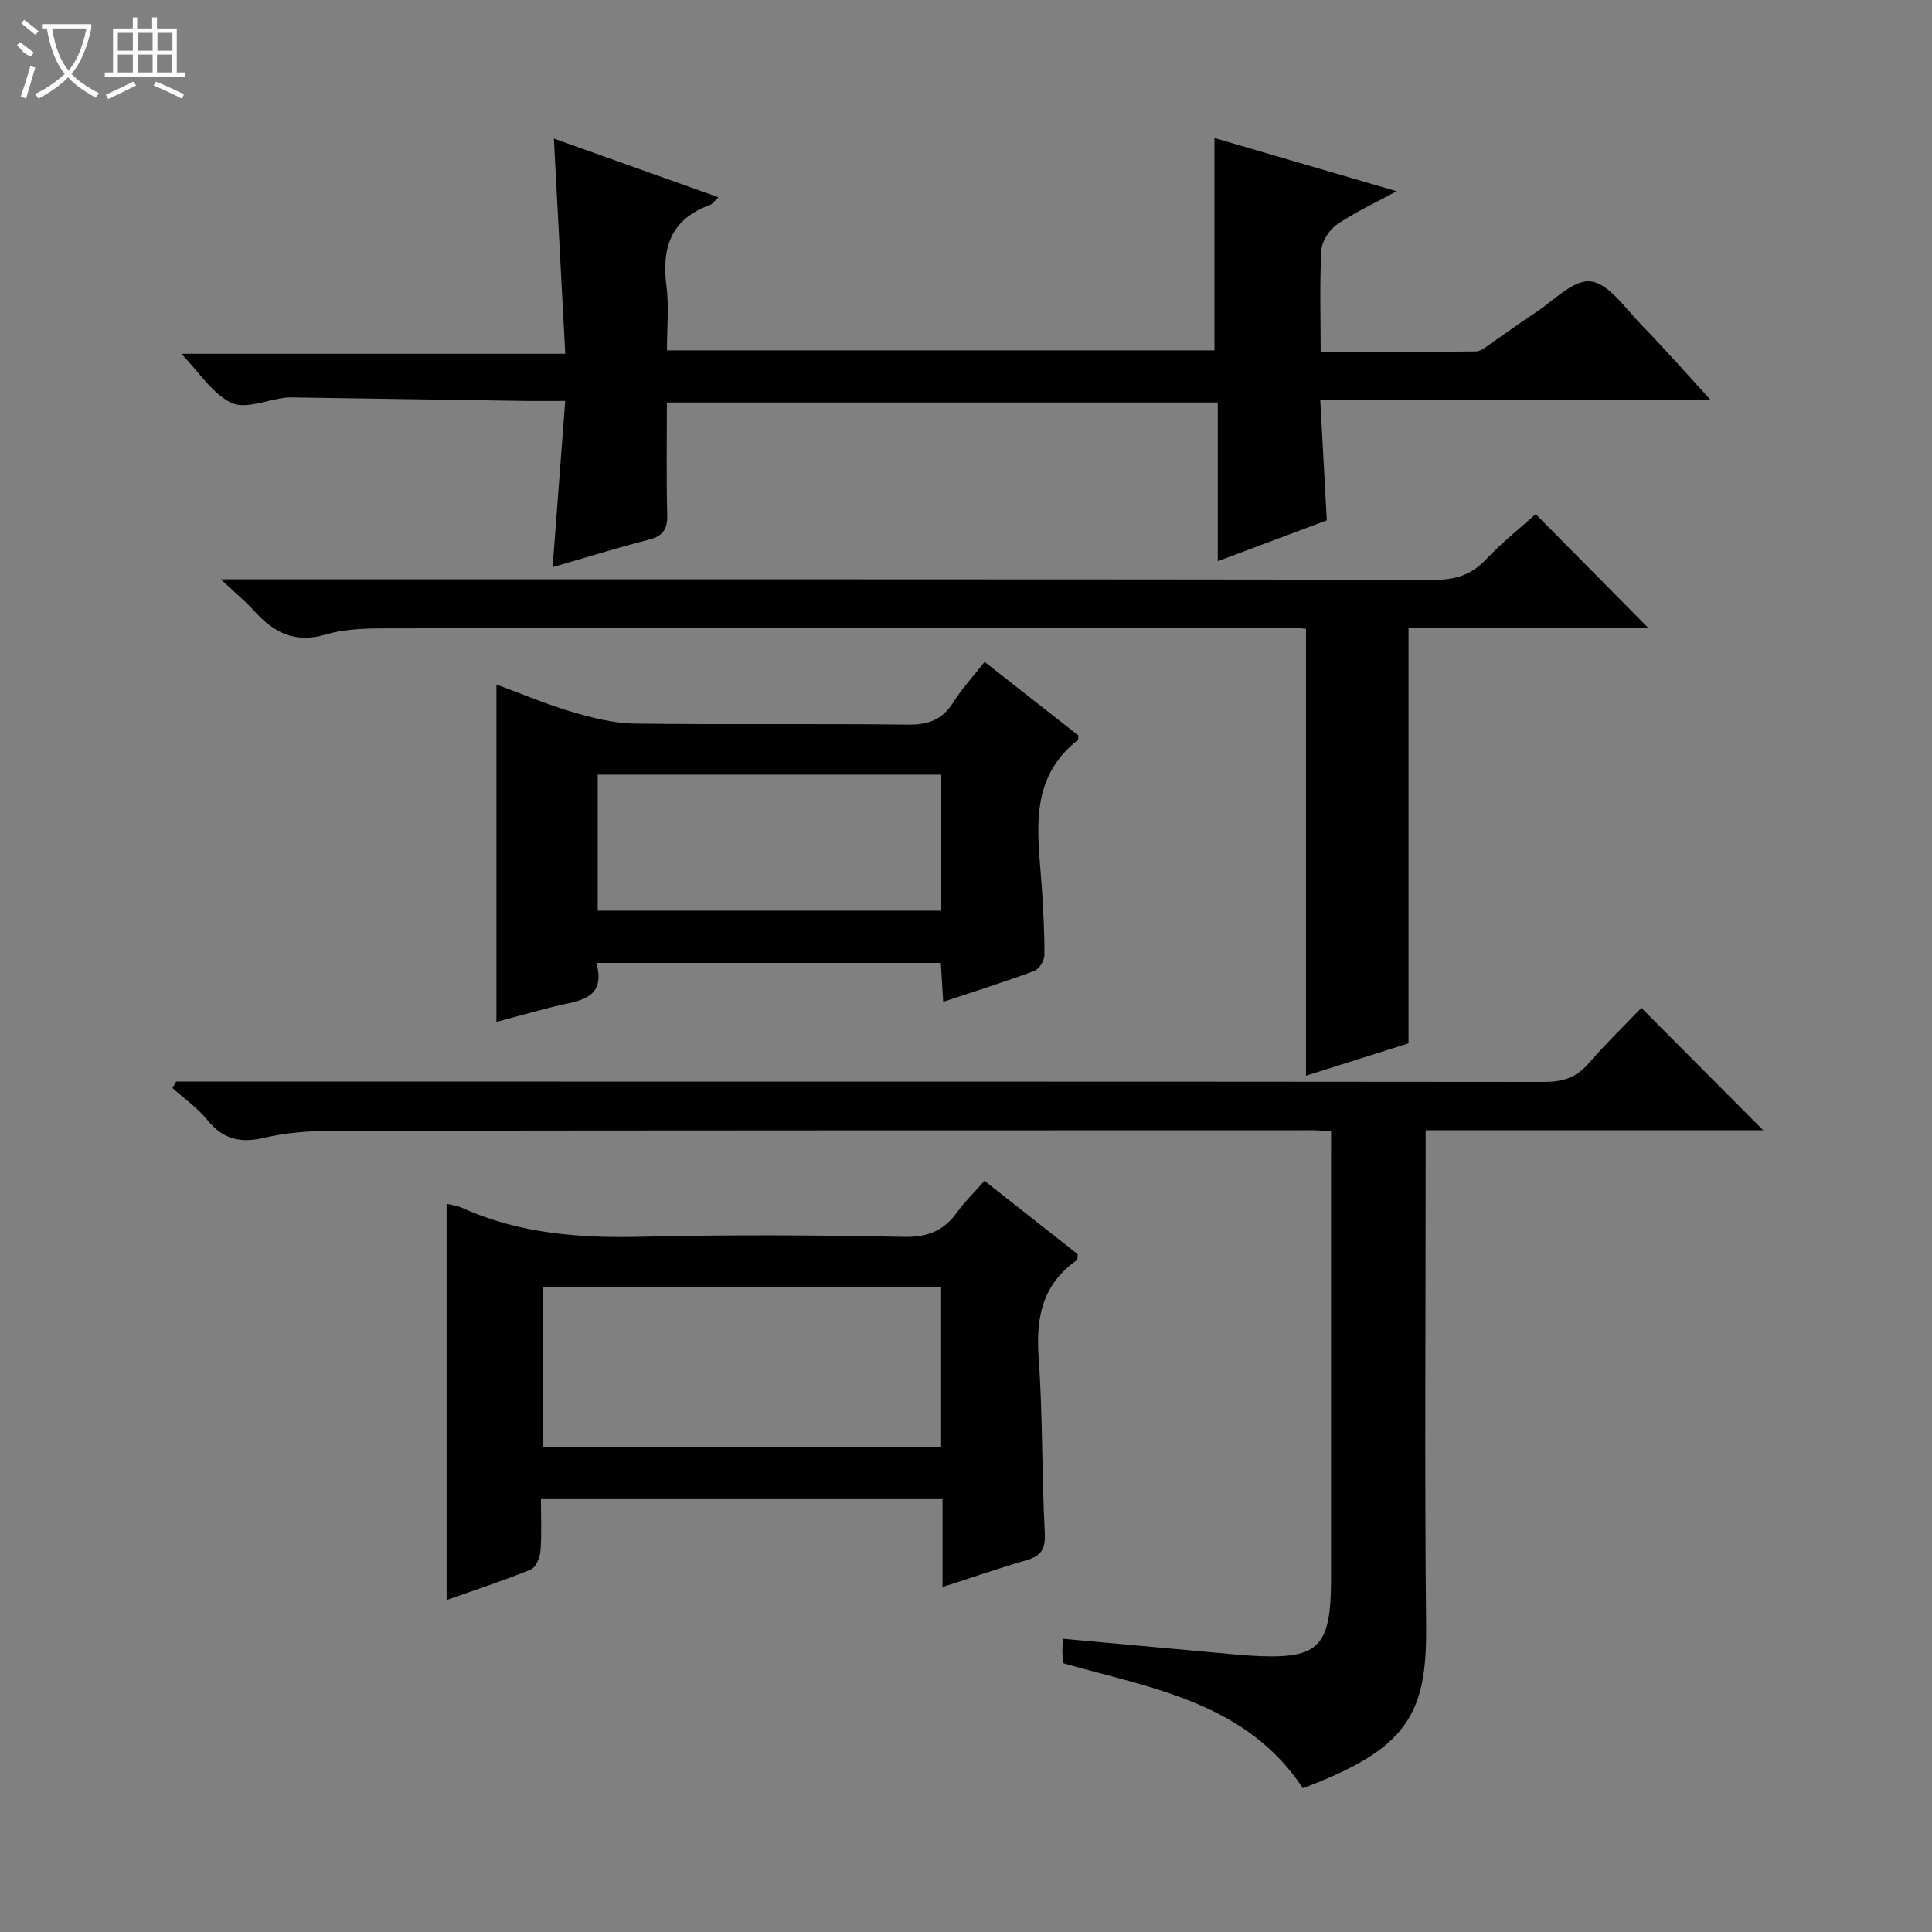 <svg enable-background="new 0 0 400 400" viewBox="0 0 400 400" xmlns="http://www.w3.org/2000/svg"><rect x="0" y="0" width="400" height="400" fill="#808080" stroke="none"/><g fill="#010102"><path d="m275.59 234.26c-1.64-.12-2.62-.25-3.61-.25-67.65.01-135.3.01-202.95.11-4.8.01-9.71.35-14.35 1.45-4.98 1.18-8.55.28-11.78-3.72-2.02-2.5-4.78-4.41-7.2-6.59.26-.44.51-.89.77-1.33h5.75c92.48 0 184.96-.02 277.44.07 3.77 0 6.63-.82 9.16-3.74 3.59-4.15 7.55-7.97 11.01-11.59 8.65 8.68 16.89 16.96 25.22 25.33-22.89 0-46.1 0-69.88 0v6.34c0 32.16-.23 64.32.09 96.48.19 18.31-4.11 25.36-25.51 33.41-11.69-17.69-31.11-20.65-49.55-25.85-.09-.81-.23-1.61-.25-2.42s.08-1.62.13-2.67c12.09 1.1 23.94 2.18 35.79 3.26.83.08 1.66.14 2.49.2 14.73.95 17.22-1.38 17.22-16.09 0-28.66 0-57.32 0-85.98.01-1.97.01-3.95.01-6.42z"/><path d="m138.07 83.33c0 7.89-.13 15.52.07 23.15.08 2.98-.78 4.47-3.78 5.24-6.57 1.68-13.05 3.71-19.95 5.7.87-11.52 1.72-22.63 2.61-34.41-3.65 0-6.42.04-9.19-.01-15.96-.24-31.91-.49-47.87-.73-.33-.01-.66.04-.99.08-3.75.47-8.22 2.43-11.08 1.05-3.93-1.9-6.64-6.32-10.34-10.15h79.48c-.8-15.14-1.57-29.61-2.36-44.56 11.11 3.96 22.27 7.94 34.07 12.15-.89.84-1.23 1.41-1.71 1.58-8.09 2.89-10.09 8.83-9.05 16.8.55 4.24.1 8.62.1 13.32h113.36c0-14.56 0-28.95 0-43.97 12.24 3.58 24.41 7.13 37.71 11.02-4.71 2.56-8.76 4.42-12.37 6.91-1.58 1.09-3.09 3.44-3.2 5.29-.38 6.78-.15 13.6-.15 21.06 11.01 0 21.59.06 32.16-.09 1.16-.02 2.34-1.16 3.43-1.9 2.89-1.96 5.69-4.06 8.62-5.95 3.86-2.49 8.04-7.04 11.66-6.65 3.74.4 7.13 5.48 10.36 8.81 5.05 5.2 9.84 10.64 14.55 15.79-26.13 0-53.04 0-80.86 0 .46 8.42.89 16.43 1.35 24.87-7.12 2.67-14.52 5.44-22.57 8.45 0-11.18 0-21.86 0-32.85-38.14 0-75.72 0-114.06 0z"/><path d="m270.39 130.17c-1.02-.06-1.84-.16-2.66-.16-61.96.01-123.92-.01-185.89.08-4.8.01-9.83-.07-14.35 1.27-6.47 1.91-10.79-.39-14.85-4.86-1.84-2.03-3.98-3.79-6.92-6.56h7.05c81.45 0 162.9-.03 244.35.09 4.33.01 7.56-1.06 10.55-4.22 3.29-3.5 7.1-6.51 10.28-9.37 7.84 7.92 15.6 15.76 23.25 23.5-15.99 0-32.82 0-49.58 0v86.07c-6.62 2.09-13.81 4.36-21.23 6.7 0-31.06 0-61.57 0-92.54z"/><path d="m203.82 244.47c6.71 5.28 13.09 10.3 19.31 15.2-.09.66-.01 1.13-.18 1.24-7.06 4.93-8.5 11.76-7.92 19.98.87 12.1.64 24.28 1.28 36.4.17 3.3-.63 4.8-3.71 5.7-5.7 1.67-11.33 3.61-17.46 5.59 0-6.29 0-12.06 0-18.2-27.74 0-55.12 0-83.15 0 0 3.52.18 7.14-.09 10.73-.11 1.36-.96 3.41-2 3.84-5.65 2.31-11.47 4.2-17.43 6.31 0-27.58 0-54.74 0-82.03 1.03.26 2.22.39 3.25.86 11.97 5.42 24.56 6.28 37.52 5.96 17.99-.44 35.99-.32 53.98.03 4.86.09 8.19-1.28 10.93-5.09 1.55-2.16 3.48-4.02 5.67-6.52zm-8.97 21.95c-27.46 0-54.92 0-82.51 0v33.15h82.51c0-11.15 0-21.94 0-33.15z"/><path d="m203.85 137.03c6.88 5.41 13.25 10.41 19.44 15.26-.08.61-.04.86-.14.93-10.5 8.26-8.17 19.62-7.45 30.61.3 4.65.57 9.3.53 13.95-.01 1.12-1.09 2.86-2.08 3.23-6.05 2.25-12.21 4.19-18.87 6.41-.17-2.88-.32-5.29-.49-8.06-23.54 0-47.1 0-71.32 0 2.12 7.73-3.86 7.8-8.79 9.04-4.01 1.01-8 2.13-11.9 3.18 0-23.29 0-46.4 0-69.86 5.05 1.86 10.23 4.06 15.6 5.65 4.22 1.25 8.66 2.38 13.02 2.44 18.82.26 37.65-.03 56.47.22 4.28.06 7.23-.98 9.51-4.65 1.76-2.79 4.04-5.24 6.47-8.35zm-8.97 23.35c-24.01 0-47.55 0-71.13 0v28.16h71.13c0-9.52 0-18.67 0-28.16z"/></g><path d="m6.4 11.7c-2-.8-1.9-1.6-2.9-2.3l.6-.7c.9.7 1.9 1.4 2.9 2.2zm-2.1 8.3c.7-2.1 1.4-4.2 2-6.4.2.1.6.3 1 .4-.7 2.3-1.3 4.4-1.9 6.4zm3-12.8c-1.1-.9-2.1-1.7-2.9-2.4l.6-.7c1 .8 2 1.5 3 2.4zm1.4-1.3v-.9h10.2v.9c-.9 4.2-2.3 7.3-4.1 9.4 1.3 1.4 3.2 2.7 5.7 4-.2.2-.4.5-.7.9-2.5-1.4-4.4-2.7-5.7-4.2-1.4 1.5-3.5 3-6.1 4.4 0 0 0 0-.1-.1-.3-.4-.5-.7-.7-.8 2.7-1.3 4.7-2.8 6.2-4.2-1.8-2.2-3-5.3-3.7-9.4zm9.2 0h-7.1c.6 3.8 1.7 6.7 3.4 8.7 1.7-2 2.9-4.8 3.7-8.7z" fill="#fbfcfa"/><path d="m31.6 3.6h.9v2.3h4.1v9.1h1.7v.9h-16.6v-.9h1.7v-9.1h4.1v-2.3h.9v2.3h3.1v-2.3zm-4 13.3.6.8c-1.9.9-3.8 1.9-5.8 2.8-.2-.3-.3-.6-.5-.9 2-.9 3.9-1.8 5.7-2.7zm-3.2-10.1v3.7h3.1v-3.7zm0 4.5v3.7h3.1v-3.7zm4.1-4.5v3.7h3.1v-3.7zm0 4.5v3.7h3.1v-3.7zm9.1 9.1c-2.1-1.1-4.1-2-5.8-2.7l.5-.8c2.2.9 4.1 1.8 5.8 2.6l-.4.9zm-1.9-13.6h-3.1v3.7h3.1zm-3.2 4.5v3.7h3.1v-3.7z" fill="#fbfcfa"/></svg>
